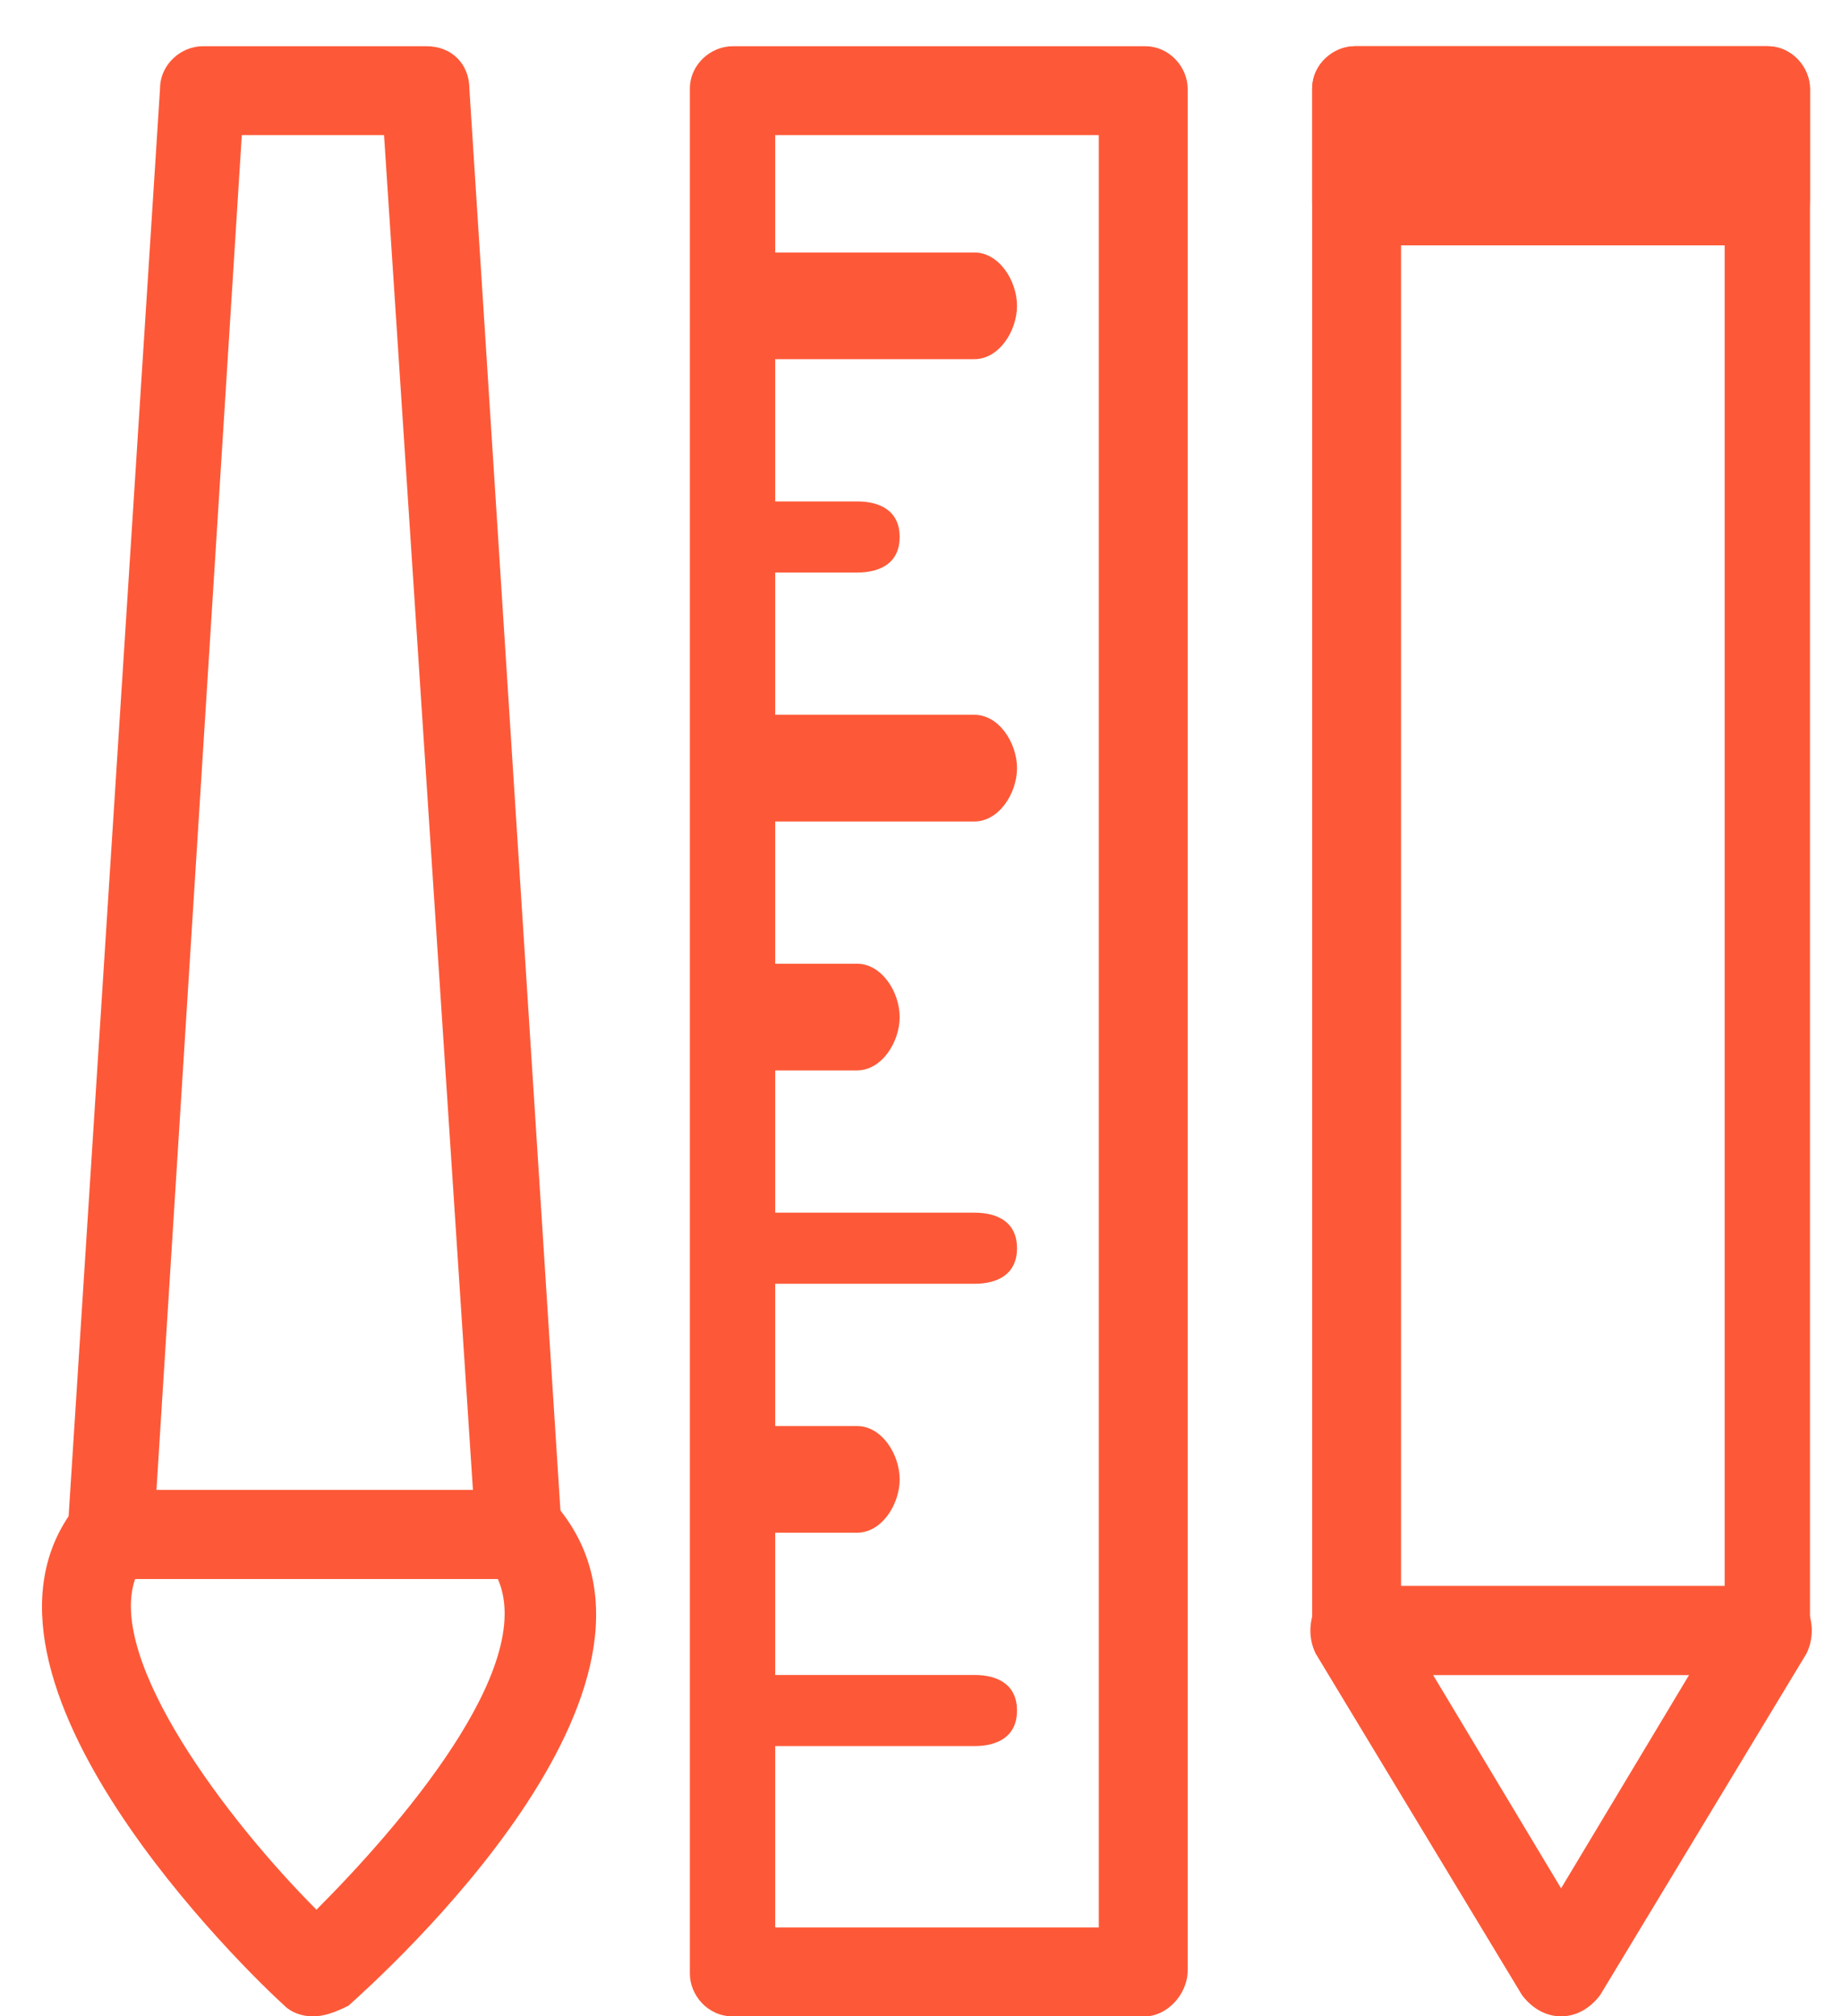 <?xml version="1.0" encoding="utf-8"?>
<!-- Generator: Adobe Illustrator 19.1.0, SVG Export Plug-In . SVG Version: 6.00 Build 0)  -->
<svg version="1.1" id="Layer_1" xmlns="http://www.w3.org/2000/svg" xmlns:xlink="http://www.w3.org/1999/xlink" x="0px" y="0px"
	 viewBox="0 0 51.8 56.7" style="enable-background:new 0 0 51.8 56.7;" xml:space="preserve">
<style type="text/css">
	.st0{fill:#FD5938;}
</style>
<g>
	<g>
		<g>
			<path class="st0" d="M32.2,56.7H20.6c-0.7,0-1.2-0.6-1.2-1.2V2.5c0-0.7,0.6-1.2,1.2-1.2h11.6c0.7,0,1.2,0.6,1.2,1.2v52.9
				C33.4,56.1,32.8,56.7,32.2,56.7z M21.8,54.2h9.1V3.8h-9.1V54.2z"/>
		</g>
		<g>
			<g>
				<path class="st0" d="M27.4,10.1h-6.6c-0.7,0-1.2-0.8-1.2-1.5s0.6-1.5,1.2-1.5h6.6c0.7,0,1.2,0.8,1.2,1.5S28.1,10.1,27.4,10.1z"
					/>
			</g>
			<g>
				<path class="st0" d="M24.1,16.1h-3.3c-0.7,0-1.2-0.3-1.2-1c0-0.7,0.6-1,1.2-1h3.3c0.7,0,1.2,0.3,1.2,1
					C25.3,15.8,24.8,16.1,24.1,16.1z"/>
			</g>
			<g>
				<path class="st0" d="M27.4,23.1h-6.6c-0.7,0-1.2-0.8-1.2-1.5s0.6-1.5,1.2-1.5h6.6c0.7,0,1.2,0.8,1.2,1.5S28.1,23.1,27.4,23.1z"
					/>
			</g>
			<g>
				<path class="st0" d="M24.1,30.1h-3.3c-0.7,0-1.2-0.8-1.2-1.5s0.6-1.5,1.2-1.5h3.3c0.7,0,1.2,0.8,1.2,1.5S24.8,30.1,24.1,30.1z"
					/>
			</g>
			<g>
				<path class="st0" d="M27.4,36.1h-6.6c-0.7,0-1.2-0.3-1.2-1s0.6-1,1.2-1h6.6c0.7,0,1.2,0.3,1.2,1S28.1,36.1,27.4,36.1z"/>
			</g>
			<g>
				<path class="st0" d="M24.1,43.1h-3.3c-0.7,0-1.2-0.8-1.2-1.5s0.6-1.5,1.2-1.5h3.3c0.7,0,1.2,0.8,1.2,1.5S24.8,43.1,24.1,43.1z"
					/>
			</g>
			<g>
				<path class="st0" d="M27.4,49.1h-6.6c-0.7,0-1.2-0.3-1.2-1s0.6-1,1.2-1h6.6c0.7,0,1.2,0.3,1.2,1S28.1,49.1,27.4,49.1z"/>
			</g>
		</g>
	</g>
	<g>
		<g>
			<g>
				<path class="st0" d="M49.7,47.1H38.1c-0.7,0-1.2-0.6-1.2-1.2V2.5c0-0.7,0.6-1.2,1.2-1.2h11.6c0.7,0,1.2,0.6,1.2,1.2v43.3
					C50.9,46.5,50.4,47.1,49.7,47.1z M39.4,44.6h9.1V3.8h-9.1V44.6z"/>
			</g>
			<g>
				<path class="st0" d="M43.9,56.7c-0.4,0-0.8-0.2-1.1-0.6l-5.8-9.6c-0.2-0.4-0.2-0.9,0-1.3c0.2-0.4,0.6-0.6,1.1-0.6h11.6
					c0.4,0,0.9,0.2,1.1,0.6c0.2,0.4,0.2,0.9,0,1.3L45,56.1C44.7,56.5,44.3,56.7,43.9,56.7z M40.3,47.1l3.6,6l3.6-6H40.3z"/>
			</g>
		</g>
		<g>
			<rect x="38.1" y="2.5" class="st0" width="11.6" height="3.1"/>
			<path class="st0" d="M49.7,6.9H38.1c-0.7,0-1.2-0.6-1.2-1.2V2.5c0-0.7,0.6-1.2,1.2-1.2h11.6c0.7,0,1.2,0.6,1.2,1.2v3.1
				C50.9,6.4,50.4,6.9,49.7,6.9z M39.4,4.4h9.1V3.8h-9.1V4.4z"/>
		</g>
	</g>
	<g>
		<g>
			<path class="st0" d="M14.6,44.4H3.1c-0.3,0-0.7-0.1-0.9-0.4c-0.2-0.3-0.4-0.6-0.3-0.9L4.5,2.5c0-0.7,0.6-1.2,1.2-1.2H12
				c0.7,0,1.2,0.5,1.2,1.2l2.6,40.6c0,0.3-0.1,0.7-0.3,0.9C15.3,44.3,15,44.4,14.6,44.4z M4.4,41.9h8.9L10.8,3.8h-4L4.4,41.9z"/>
		</g>
		<g>
			<path class="st0" d="M8.8,56.7c-0.3,0-0.6-0.1-0.8-0.3c-1-0.9-9.6-9.2-5.9-14c0.2-0.3,0.6-0.5,1-0.5h11.6c0.4,0,0.7,0.2,1,0.5
				c4.1,5-4.9,13.1-5.9,14C9.4,56.6,9.1,56.7,8.8,56.7z M3.8,44.4c-0.8,2.3,2.6,6.8,5.1,9.3c2.3-2.3,6.2-6.8,5.1-9.3H3.8z"/>
		</g>
	</g>
</g>
</svg>
